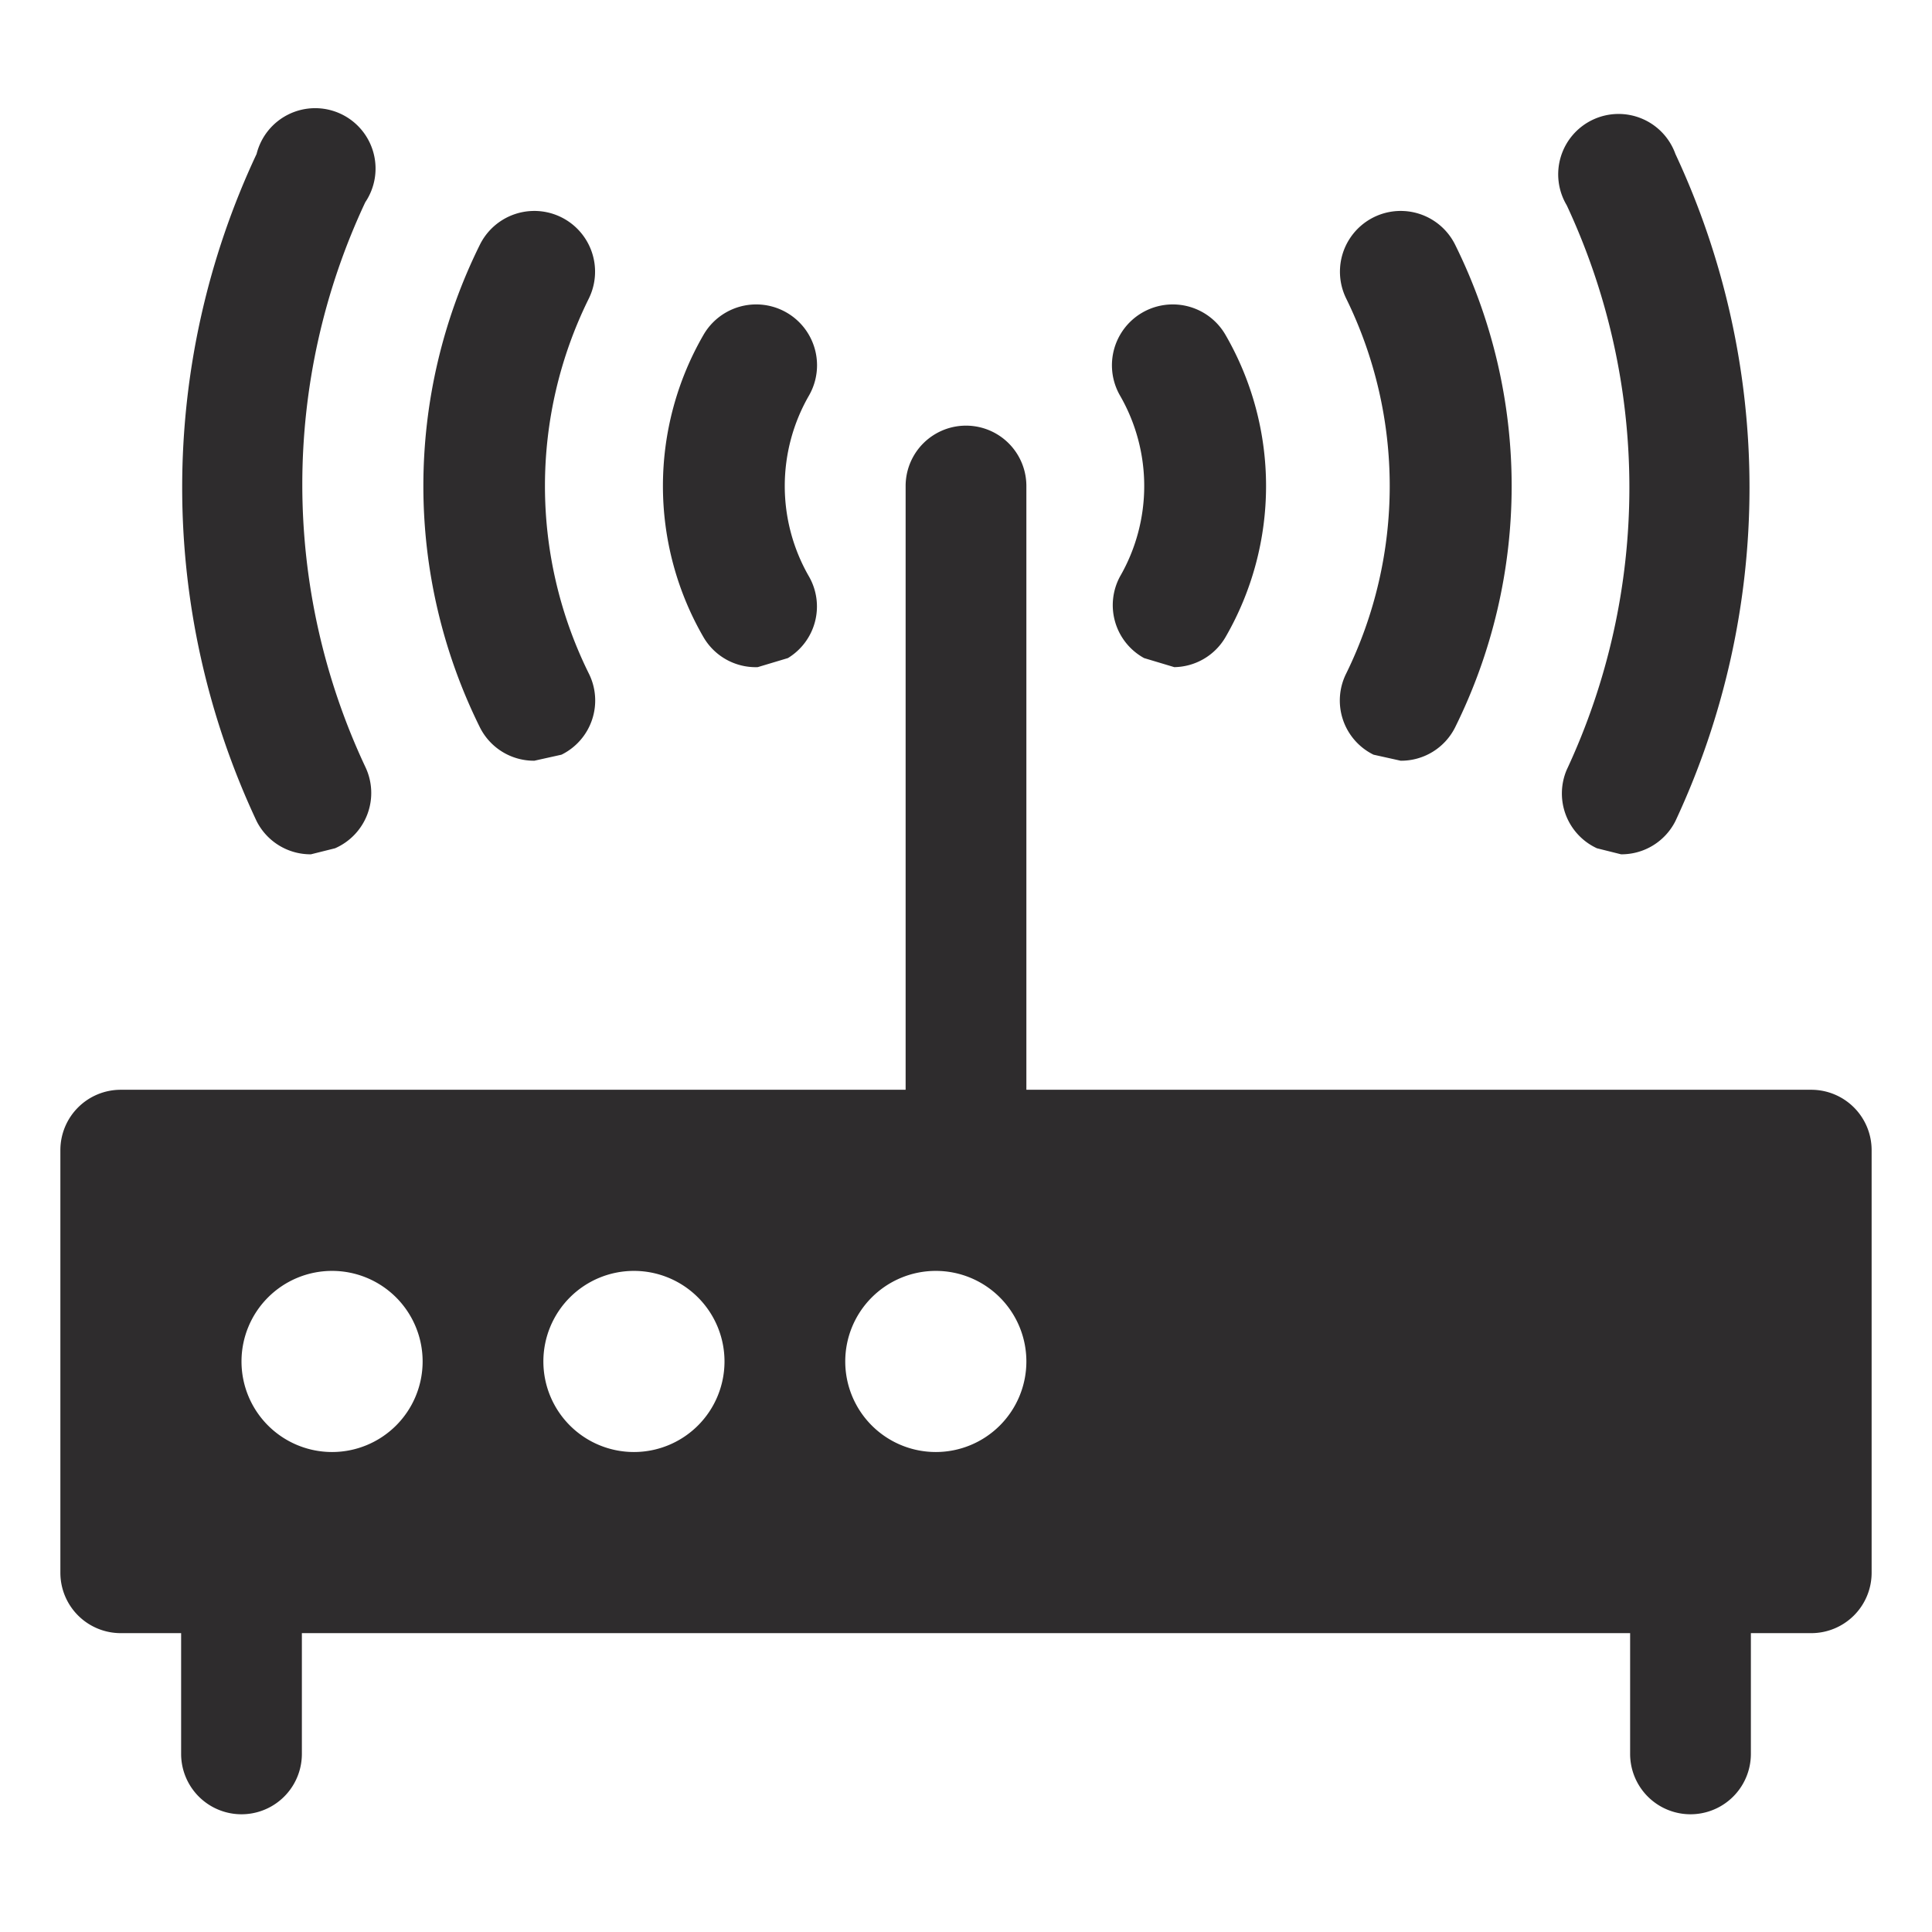 <svg viewBox="0 0 64 64" xmlns="http://www.w3.org/2000/svg"><g fill="#2e2c2d"><path d="m25.1 22.1 1-.3a2 2 0 0 0 .7-2.7 6 6 0 0 1 0-6 2 2 0 0 0 -3.5-2 10 10 0 0 0 0 10 2 2 0 0 0 1.8 1zm12.8-.3 1 .3a2 2 0 0 0 1.7-1 10 10 0 0 0 0-10 2 2 0 0 0 -3.5 2 6 6 0 0 1 0 6 2 2 0 0 0 .8 2.7zm-20.2 3.4.9-.2a2 2 0 0 0 .9-2.7 14 14 0 0 1 0-12.4 2 2 0 1 0 -3.6-1.8 18 18 0 0 0 0 16 2 2 0 0 0 1.8 1.1zm27.8-.2.9.2a2 2 0 0 0 1.8-1.1 18 18 0 0 0 0-16 2 2 0 1 0 -3.6 1.8 14.1 14.1 0 0 1 0 12.4 2 2 0 0 0 .9 2.7zm-35.2 3.3.8-.2a2 2 0 0 0 1-2.7 22 22 0 0 1 0-18.7 2 2 0 1 0 -3.6-1.6 26 26 0 0 0 0 22.1 2 2 0 0 0 1.8 1.1zm42.6-.2.8.2a2 2 0 0 0 1.8-1.1 26.1 26.1 0 0 0 0-22.1 2 2 0 1 0 -3.6 1.7 22.1 22.1 0 0 1 0 18.7 2 2 0 0 0 1 2.6z"/><path d="m60 36.1h-26v-20a2 2 0 1 0 -4 0v20h-26a2 2 0 0 0 -2 2v14a2 2 0 0 0 2 2h2v4a2 2 0 1 0 4 0v-4h44v4a2 2 0 0 0 4 0v-4h2a2 2 0 0 0 2-2v-14a2 2 0 0 0 -2-2zm-49 12a3 3 0 1 1 3-3 3 3 0 0 1 -3 3zm10 0a3 3 0 1 1 3-3 3 3 0 0 1 -3 3zm10 0a3 3 0 1 1 3-3 3 3 0 0 1 -3 3z"/></g></svg>
